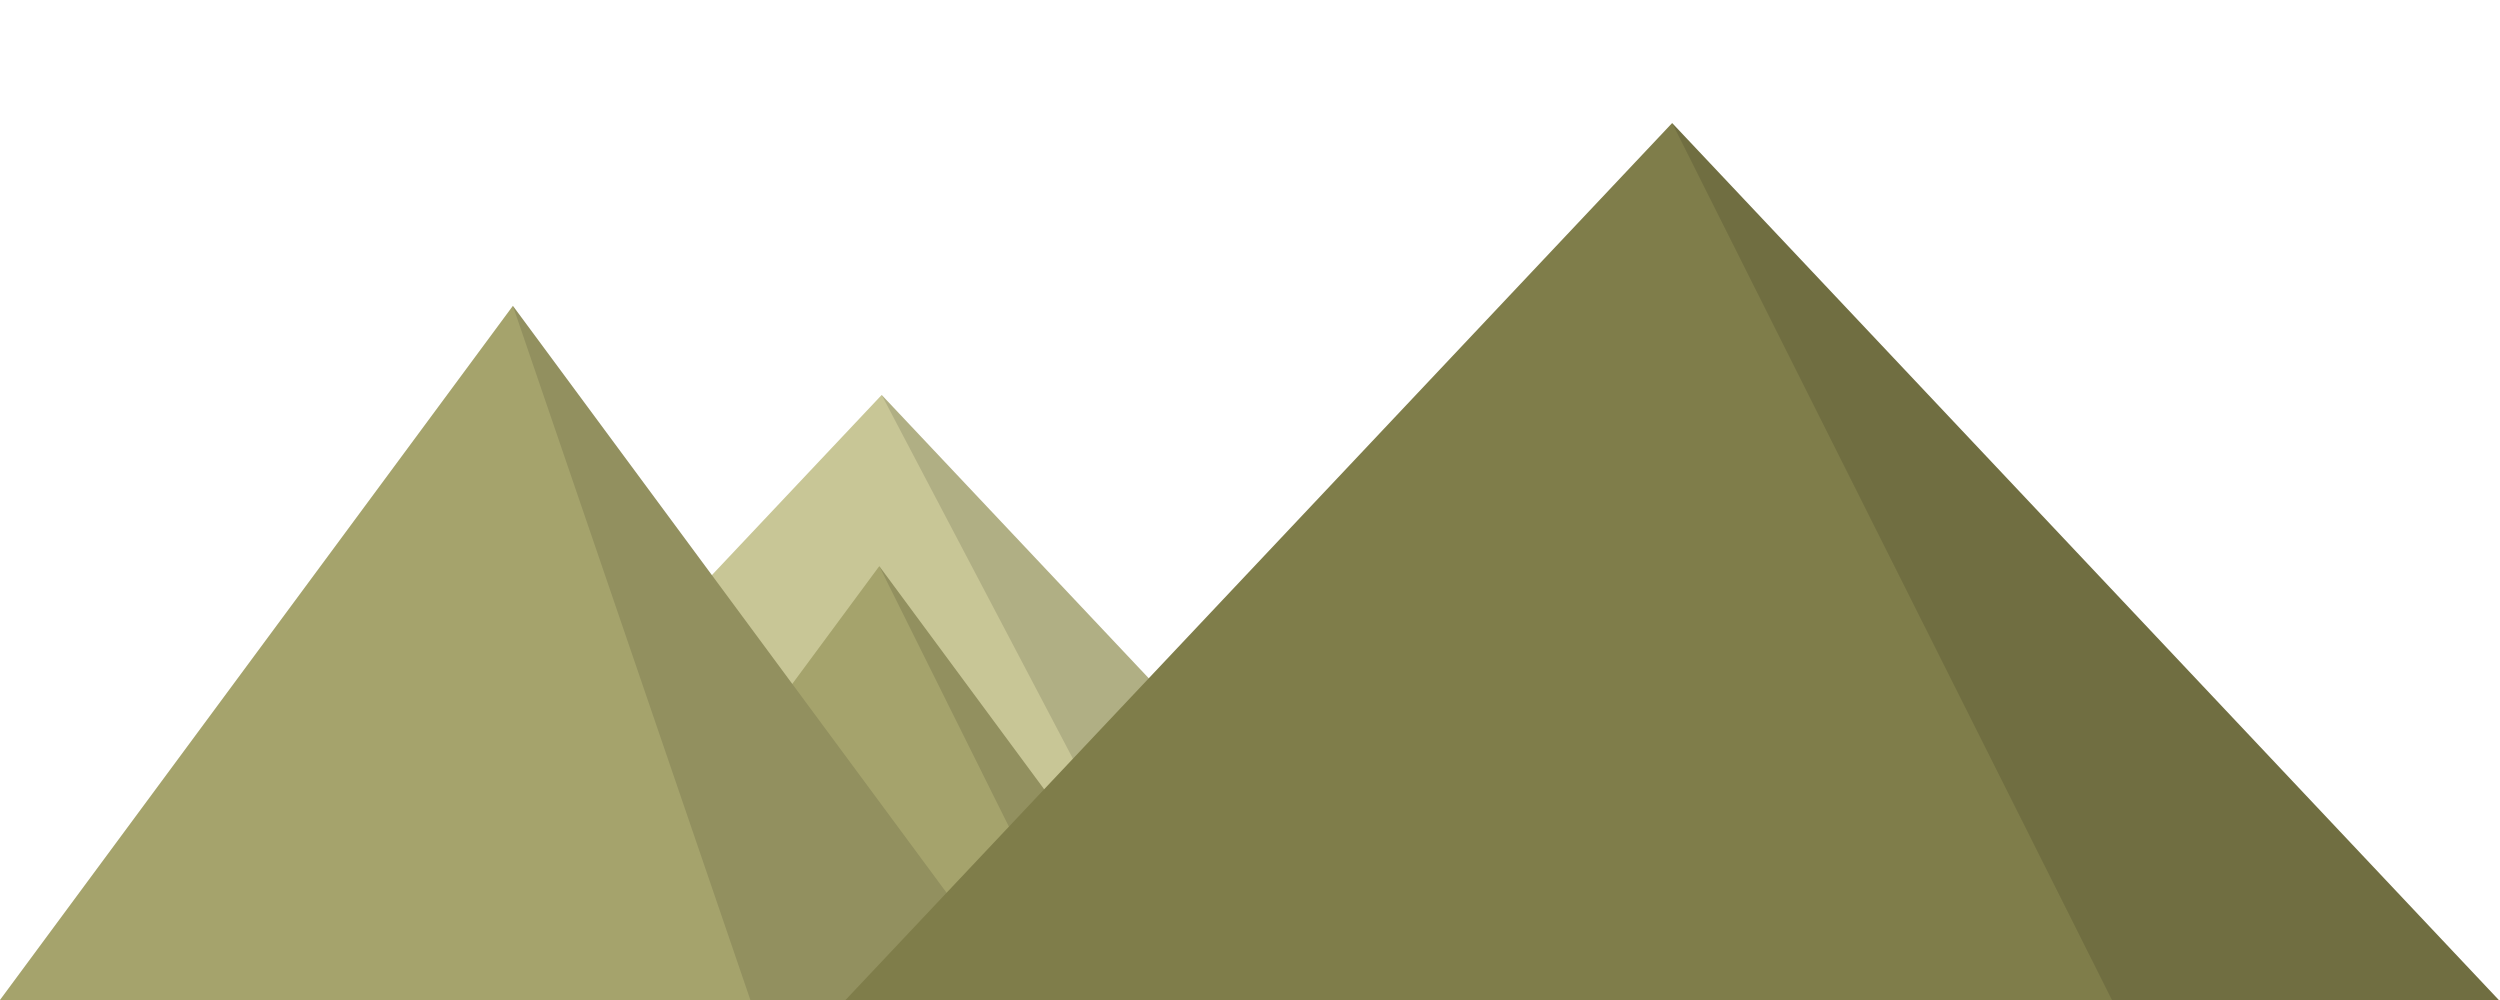 <?xml version="1.0" encoding="UTF-8" standalone="no"?>
<!-- Created with Inkscape (http://www.inkscape.org/) -->

<svg
   xmlns:dc="http://purl.org/dc/elements/1.1/"
   xmlns:cc="http://creativecommons.org/ns#"
   xmlns:rdf="http://www.w3.org/1999/02/22-rdf-syntax-ns#"
   xmlns:svg="http://www.w3.org/2000/svg"
   xmlns="http://www.w3.org/2000/svg"
   xmlns:sodipodi="http://sodipodi.sourceforge.net/DTD/sodipodi-0.dtd"
   xmlns:inkscape="http://www.inkscape.org/namespaces/inkscape"
   width="755.906"
   height="302.362"
   viewBox="0 0 200 80"
   version="1.1"
   id="svg3705"
   inkscape:version="0.92.2 (5c3e80d, 2017-08-06)"
   sodipodi:docname="range-2.svg">
  <defs
     id="defs3699">
    <filter
       style="color-interpolation-filters:sRGB;"
       inkscape:label="Drop Shadow"
       id="filter5780">
      <feFlood
         flood-opacity="0.498"
         flood-color="rgb(0,0,0)"
         result="flood"
         id="feFlood5770" />
      <feComposite
         in="flood"
         in2="SourceGraphic"
         operator="in"
         result="composite1"
         id="feComposite5772" />
      <feGaussianBlur
         in="composite1"
         stdDeviation="4"
         result="blur"
         id="feGaussianBlur5774" />
      <feOffset
         dx="6"
         dy="6"
         result="offset"
         id="feOffset5776" />
      <feComposite
         in="SourceGraphic"
         in2="offset"
         operator="over"
         result="composite2"
         id="feComposite5778" />
    </filter>
    <filter
       style="color-interpolation-filters:sRGB;"
       inkscape:label="Drop Shadow"
       id="filter5792">
      <feFlood
         flood-opacity="0.498"
         flood-color="rgb(0,0,0)"
         result="flood"
         id="feFlood5782" />
      <feComposite
         in="flood"
         in2="SourceGraphic"
         operator="in"
         result="composite1"
         id="feComposite5784" />
      <feGaussianBlur
         in="composite1"
         stdDeviation="4"
         result="blur"
         id="feGaussianBlur5786" />
      <feOffset
         dx="6"
         dy="6"
         result="offset"
         id="feOffset5788" />
      <feComposite
         in="SourceGraphic"
         in2="offset"
         operator="over"
         result="composite2"
         id="feComposite5790" />
    </filter>
    <filter
       style="color-interpolation-filters:sRGB;"
       inkscape:label="Drop Shadow"
       id="filter5804">
      <feFlood
         flood-opacity="0.498"
         flood-color="rgb(0,0,0)"
         result="flood"
         id="feFlood5794" />
      <feComposite
         in="flood"
         in2="SourceGraphic"
         operator="in"
         result="composite1"
         id="feComposite5796" />
      <feGaussianBlur
         in="composite1"
         stdDeviation="4"
         result="blur"
         id="feGaussianBlur5798" />
      <feOffset
         dx="6"
         dy="6"
         result="offset"
         id="feOffset5800" />
      <feComposite
         in="SourceGraphic"
         in2="offset"
         operator="over"
         result="composite2"
         id="feComposite5802" />
    </filter>
    <filter
       style="color-interpolation-filters:sRGB;"
       inkscape:label="Drop Shadow"
       id="filter5816">
      <feFlood
         flood-opacity="0.498"
         flood-color="rgb(0,0,0)"
         result="flood"
         id="feFlood5806" />
      <feComposite
         in="flood"
         in2="SourceGraphic"
         operator="in"
         result="composite1"
         id="feComposite5808" />
      <feGaussianBlur
         in="composite1"
         stdDeviation="4"
         result="blur"
         id="feGaussianBlur5810" />
      <feOffset
         dx="6"
         dy="6"
         result="offset"
         id="feOffset5812" />
      <feComposite
         in="SourceGraphic"
         in2="offset"
         operator="over"
         result="composite2"
         id="feComposite5814" />
    </filter>
    <filter
       style="color-interpolation-filters:sRGB"
       inkscape:label="Drop Shadow"
       id="filter5792-9">
      <feFlood
         flood-opacity="0.498"
         flood-color="rgb(0,0,0)"
         result="flood"
         id="feFlood5782-0" />
      <feComposite
         in="flood"
         in2="SourceGraphic"
         operator="in"
         result="composite1"
         id="feComposite5784-8" />
      <feGaussianBlur
         in="composite1"
         stdDeviation="4"
         result="blur"
         id="feGaussianBlur5786-4" />
      <feOffset
         dx="6"
         dy="6"
         result="offset"
         id="feOffset5788-0" />
      <feComposite
         in="SourceGraphic"
         in2="offset"
         operator="over"
         result="composite2"
         id="feComposite5790-9" />
    </filter>
  </defs>
  <sodipodi:namedview
     id="base"
     pagecolor="#ffffff"
     bordercolor="#666666"
     borderopacity="1.0"
     inkscape:pageopacity="0.0"
     inkscape:pageshadow="2"
     inkscape:zoom="3.959798"
     inkscape:cx="292.91986"
     inkscape:cy="164.4039"
     inkscape:document-units="mm"
     inkscape:current-layer="layer1"
     showgrid="false"
     units="px"
     inkscape:window-width="1920"
     inkscape:window-height="986"
     inkscape:window-x="-11"
     inkscape:window-y="-11"
     inkscape:window-maximized="1">
    <inkscape:grid
       type="xygrid"
       id="grid3980" />
  </sodipodi:namedview>
  <g
     inkscape:label="Layer 1"
     inkscape:groupmode="layer"
     id="layer1"
     transform="translate(0,-217)">
    <path
       inkscape:connector-curvature="0"
       style="fill:#c8c696;fill-opacity:1;stroke:none;stroke-width:0.315px;stroke-linecap:butt;stroke-linejoin:miter;stroke-opacity:1"
       d="M 70.534,248.597 24.741,297.177 H 70.534 116.328 Z"
       id="path3982-0-9-9" />
    <path
       style="fill:#a5a36c;fill-opacity:1;stroke:none;stroke-width:0.319px;stroke-linecap:butt;stroke-linejoin:miter;stroke-opacity:1"
       d="M 41.031,241.467 -0.004,297 H 41.031 82.066 l -0.025,-0.034 h 13.923 l -25.622,-34.674 -6.961,9.421 z"
       id="path3982-4"
       inkscape:connector-curvature="0" />
    <path
       style="fill:#000000;stroke:none;stroke-width:0.265px;stroke-linecap:butt;stroke-linejoin:miter;stroke-opacity:1;fill-opacity:0.118"
       d="M 70.534,248.597 116.328,297.177 95.963,296.966 Z"
       id="path3764"
       inkscape:connector-curvature="0" />
    <path
       style="fill:#000000;fill-opacity:0.118;stroke:none;stroke-width:0.265px;stroke-linecap:butt;stroke-linejoin:miter;stroke-opacity:1"
       d="m 70.342,262.292 25.622,34.674 -8.418,-0.1 z"
       id="path3768"
       inkscape:connector-curvature="0"
       sodipodi:nodetypes="cccc" />
    <path
       style="fill:#000000;fill-opacity:0.118;stroke:none;stroke-width:0.265px;stroke-linecap:butt;stroke-linejoin:miter;stroke-opacity:1"
       d="m 41.031,241.467 41.035,55.533 -22.022,0.038 z"
       id="path3766"
       inkscape:connector-curvature="0"
       sodipodi:nodetypes="cccc" />
    <path
       inkscape:connector-curvature="0"
       style="fill:#7f7d4a;fill-opacity:1;stroke:none;stroke-width:0.455px;stroke-linecap:butt;stroke-linejoin:miter;stroke-opacity:1"
       d="m 133.772,226.844 -66.169,70.195 h 66.169 66.169 z"
       id="path3982-0-9-8-1" />
    <path
       style="fill:#000000;stroke:none;stroke-width:0.265px;stroke-linecap:butt;stroke-linejoin:miter;stroke-opacity:1;fill-opacity:0.118"
       d="M 133.772,226.844 168.955,297 l 30.986,0.039 z"
       id="path3762"
       inkscape:connector-curvature="0" />
  </g>
</svg>
